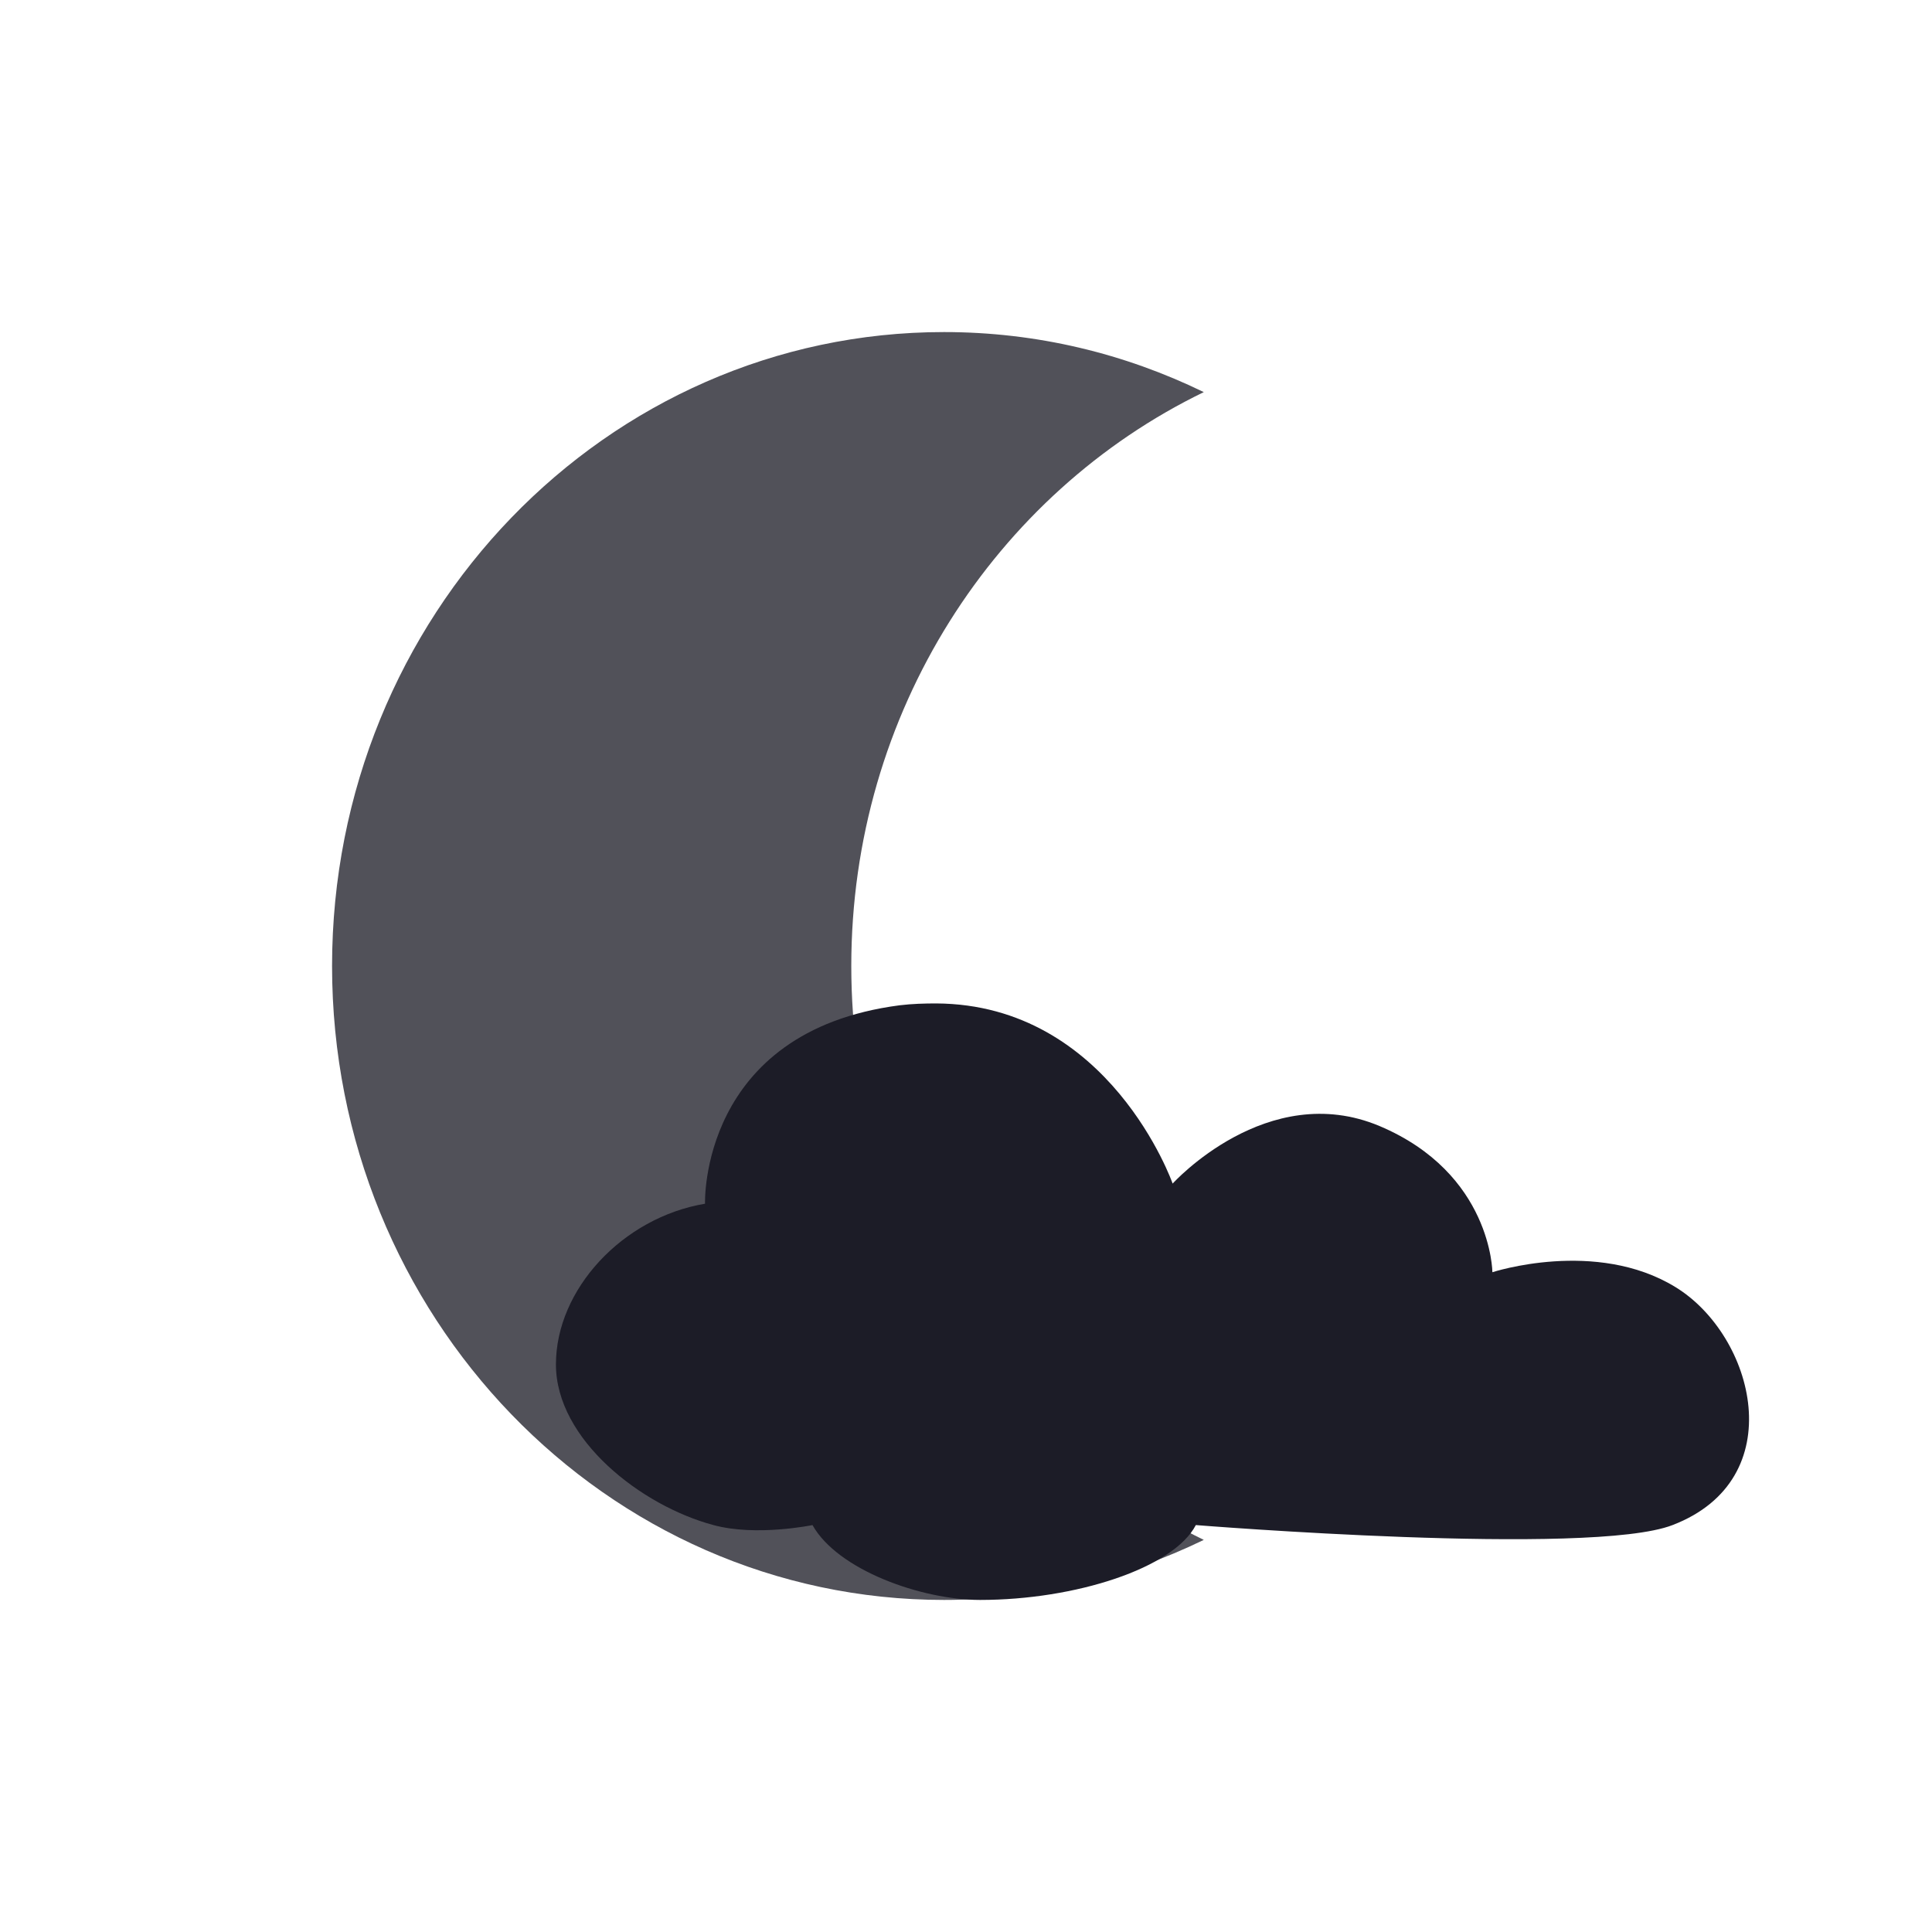 <?xml version="1.0" encoding="UTF-8" standalone="no"?>
<svg
   width="32"
   height="32"
   viewBox="0 0 24 24"
   version="1.1"
   id="svg8"
   sodipodi:docname="weather-few-clouds-night.svg"
   inkscape:version="1.1.2 (0a00cf5339, 2022-02-04)"
   xmlns:inkscape="http://www.inkscape.org/namespaces/inkscape"
   xmlns:sodipodi="http://sodipodi.sourceforge.net/DTD/sodipodi-0.dtd"
   xmlns="http://www.w3.org/2000/svg"
   xmlns:svg="http://www.w3.org/2000/svg">
  <defs
     id="defs12" />
  <sodipodi:namedview
     id="namedview10"
     pagecolor="#ffffff"
     bordercolor="#666666"
     borderopacity="1.0"
     inkscape:pageshadow="2"
     inkscape:pageopacity="0.0"
     inkscape:pagecheckerboard="0"
     showgrid="false"
     inkscape:zoom="19.6875"
     inkscape:cx="22.4"
     inkscape:cy="15.974603"
     inkscape:window-width="1920"
     inkscape:window-height="1032"
     inkscape:window-x="0"
     inkscape:window-y="0"
     inkscape:window-maximized="1"
     inkscape:current-layer="svg8" />
  <g
     id="g6">
    <path
       d="m11.727 4.125c-4.199 0-7.602 3.527-7.602 7.875s3.402 7.875 7.602 7.875c1.156 0 2.246-0.27 3.227-0.746-2.586-1.254-4.379-3.973-4.379-7.129s1.793-5.875 4.379-7.129c-0.98-0.477-2.07-0.746-3.227-0.746"
       id="path2"
       style="fill:#1c1c27;fill-opacity:0.763" />
    <path
       d="m11.629 12.465c-0.141 0-0.297 4e-3 -0.453 0.023-2.492 0.324-2.418 2.465-2.418 2.465-1.023 0.172-1.852 1.063-1.852 1.996 0 0.934 1.063 1.758 1.957 1.996 0.531 0.145 1.23 0 1.23 0 0.313 0.559 1.355 0.93 2.082 0.93 1.184 0 2.402-0.395 2.68-0.93 0 0 4.906 0.395 5.922 0 1.484-0.57 1.02-2.355 0.035-2.957-0.988-0.605-2.273-0.184-2.273-0.184s-8e-3 -1.227-1.402-1.816c-1.395-0.586-2.57 0.715-2.57 0.715s-0.781-2.227-2.938-2.238"
       id="path4"
       style="fill:#1c1c27;fill-opacity:1" />
  </g>
</svg>
